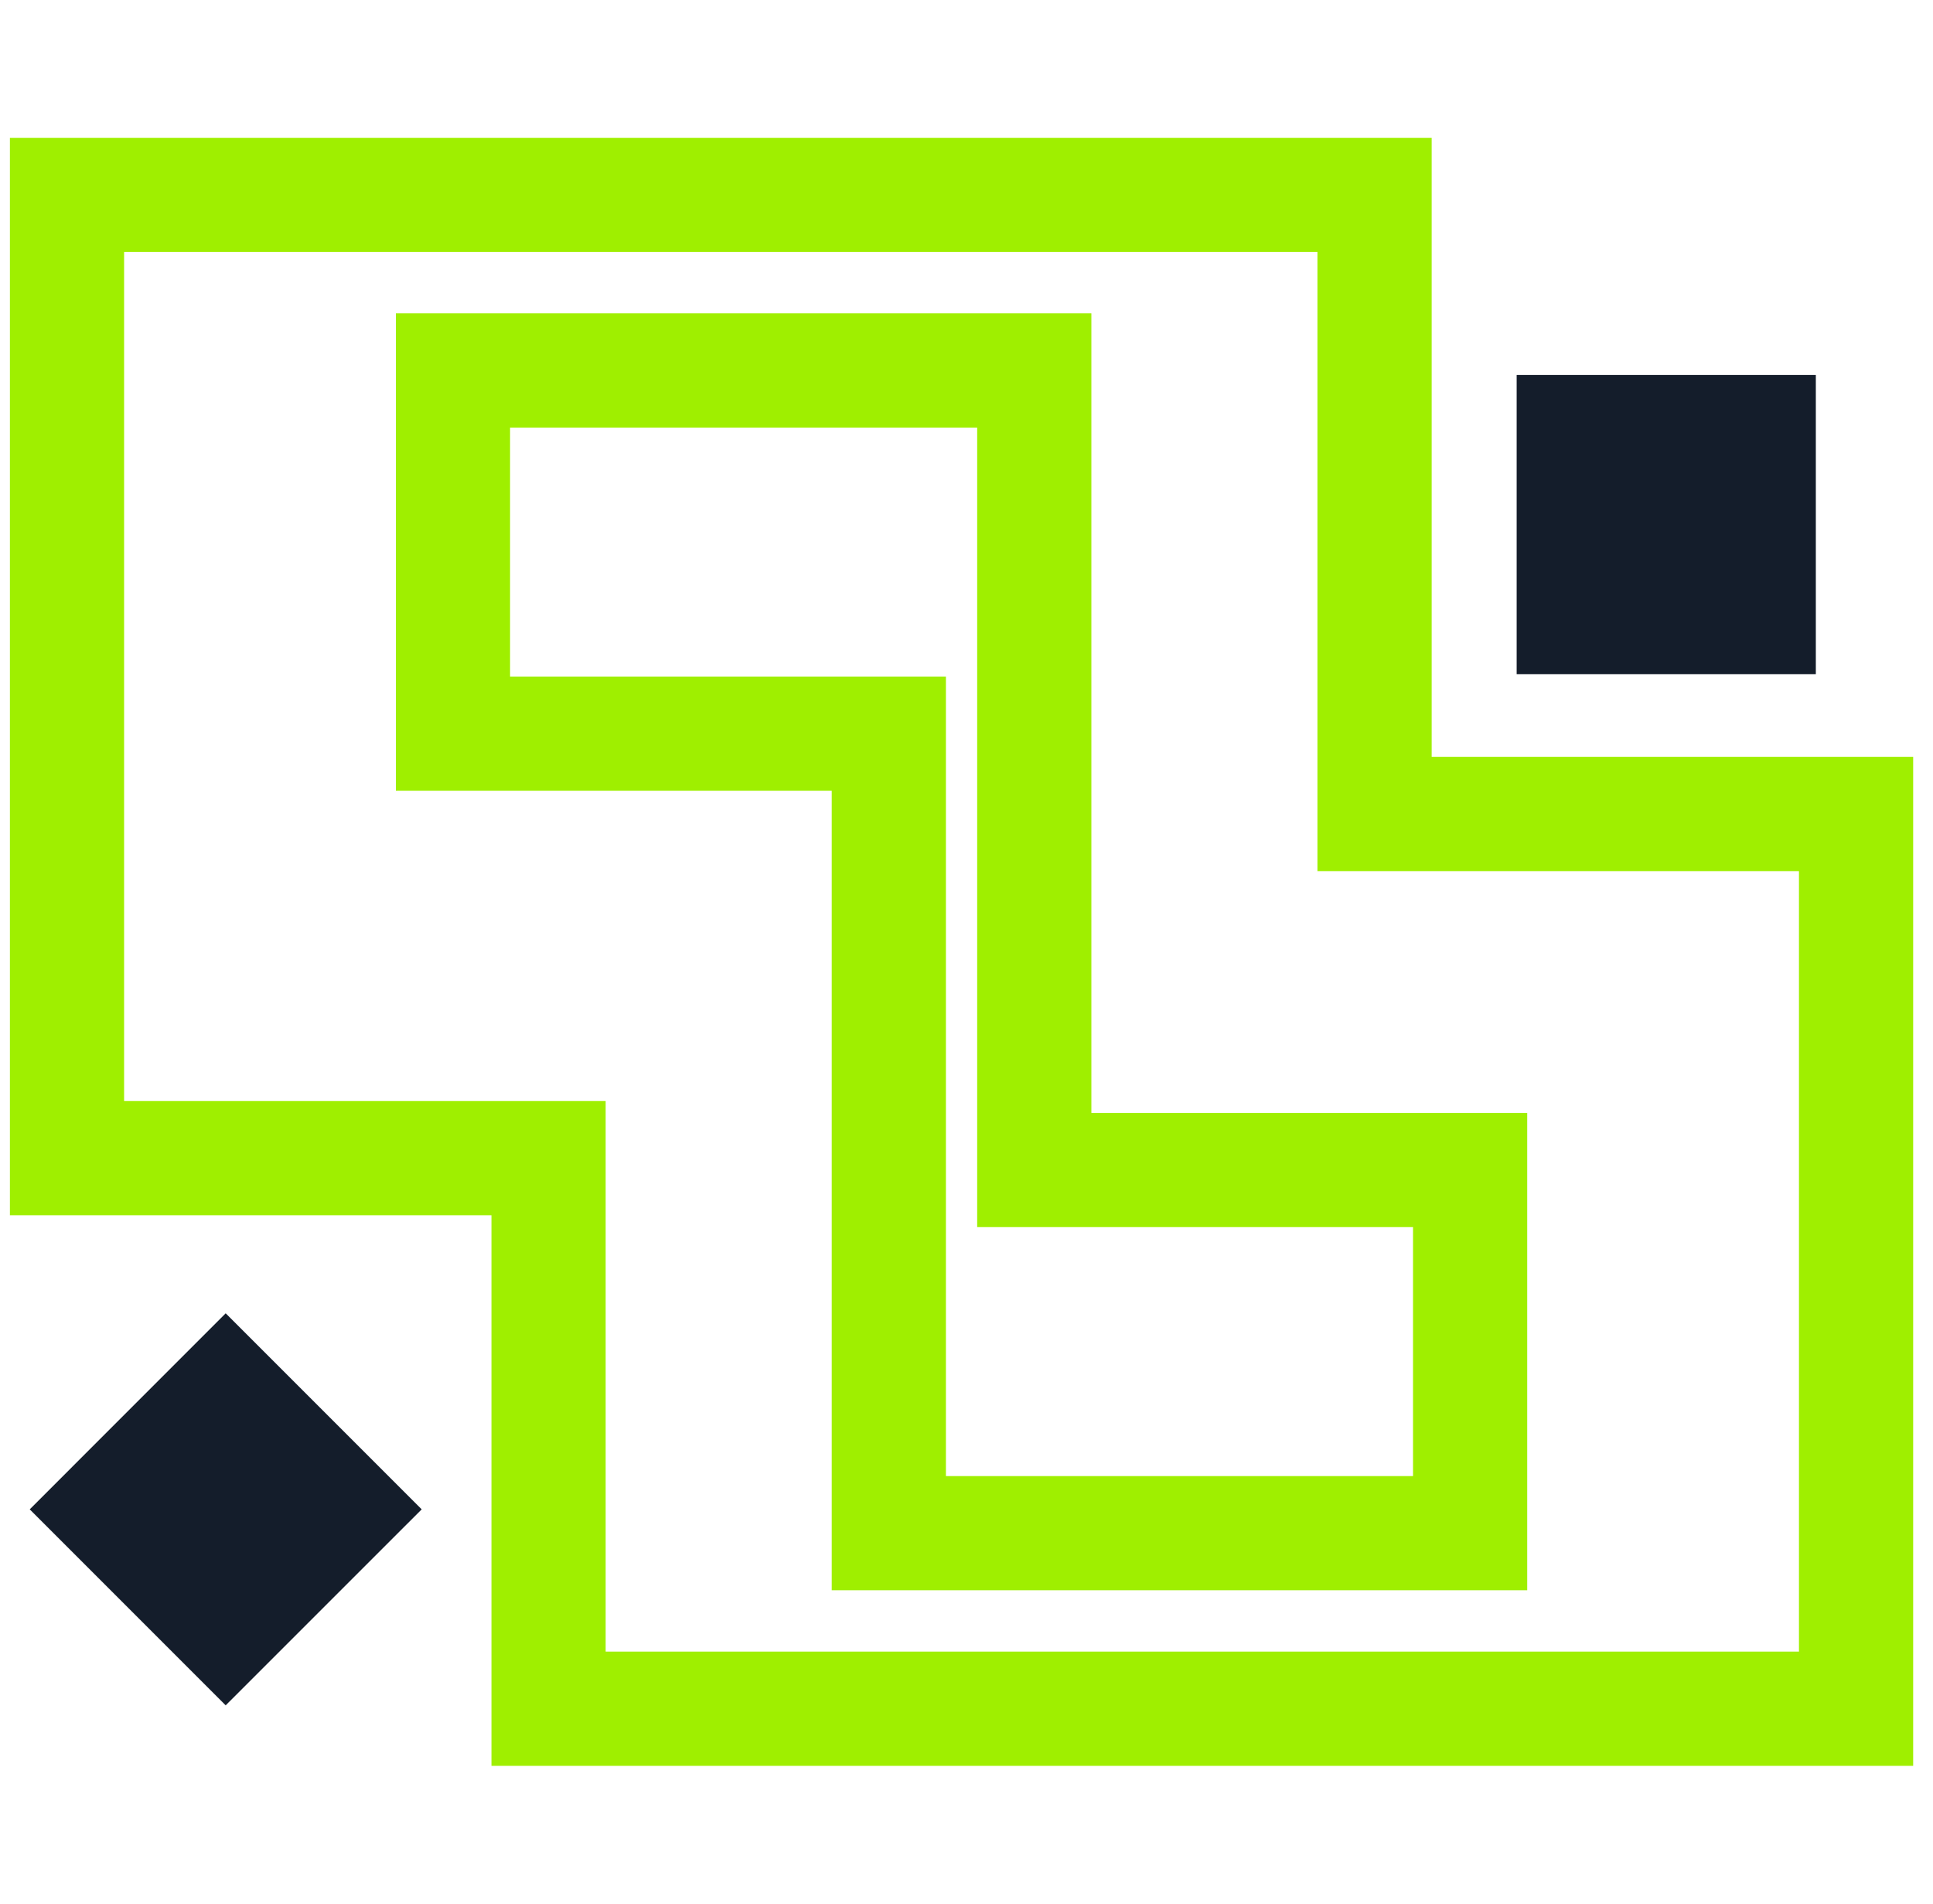 <svg width="65" height="64" viewBox="0 0 65 64" fill="none" xmlns="http://www.w3.org/2000/svg">
<g clip-path="url(#clip0_62_3802)">
<path d="M7.589 44.153L14.18 50.744L7.589 57.333L1 50.744L7.589 44.153Z" fill="#141D2B"/>
<path d="M51 12.607H61.06V22.667H51V12.607Z" fill="#141D2B"/>
<path fill-rule="evenodd" clip-rule="evenodd" d="M17.152 14.375H32.859V41.255H47.515V49.625H31.808V22.745H17.152V14.375ZM13.312 10.535H36.699V37.415H51.355V53.465H27.968V26.585H13.312V10.535ZM4.173 8.473H44.301V29.287H60.493V55.527H20.366V37.017H4.173V8.473ZM0.333 4.633H48.142V25.447H64.334V59.367H16.526V40.857H0.333V4.633Z" fill="#9FEF00"/>
</g>
<defs>
<clipPath id="clip0_62_3802">
<rect width="64" height="64" fill="white" transform="translate(0.333)"/>
</clipPath>
</defs>
</svg>
